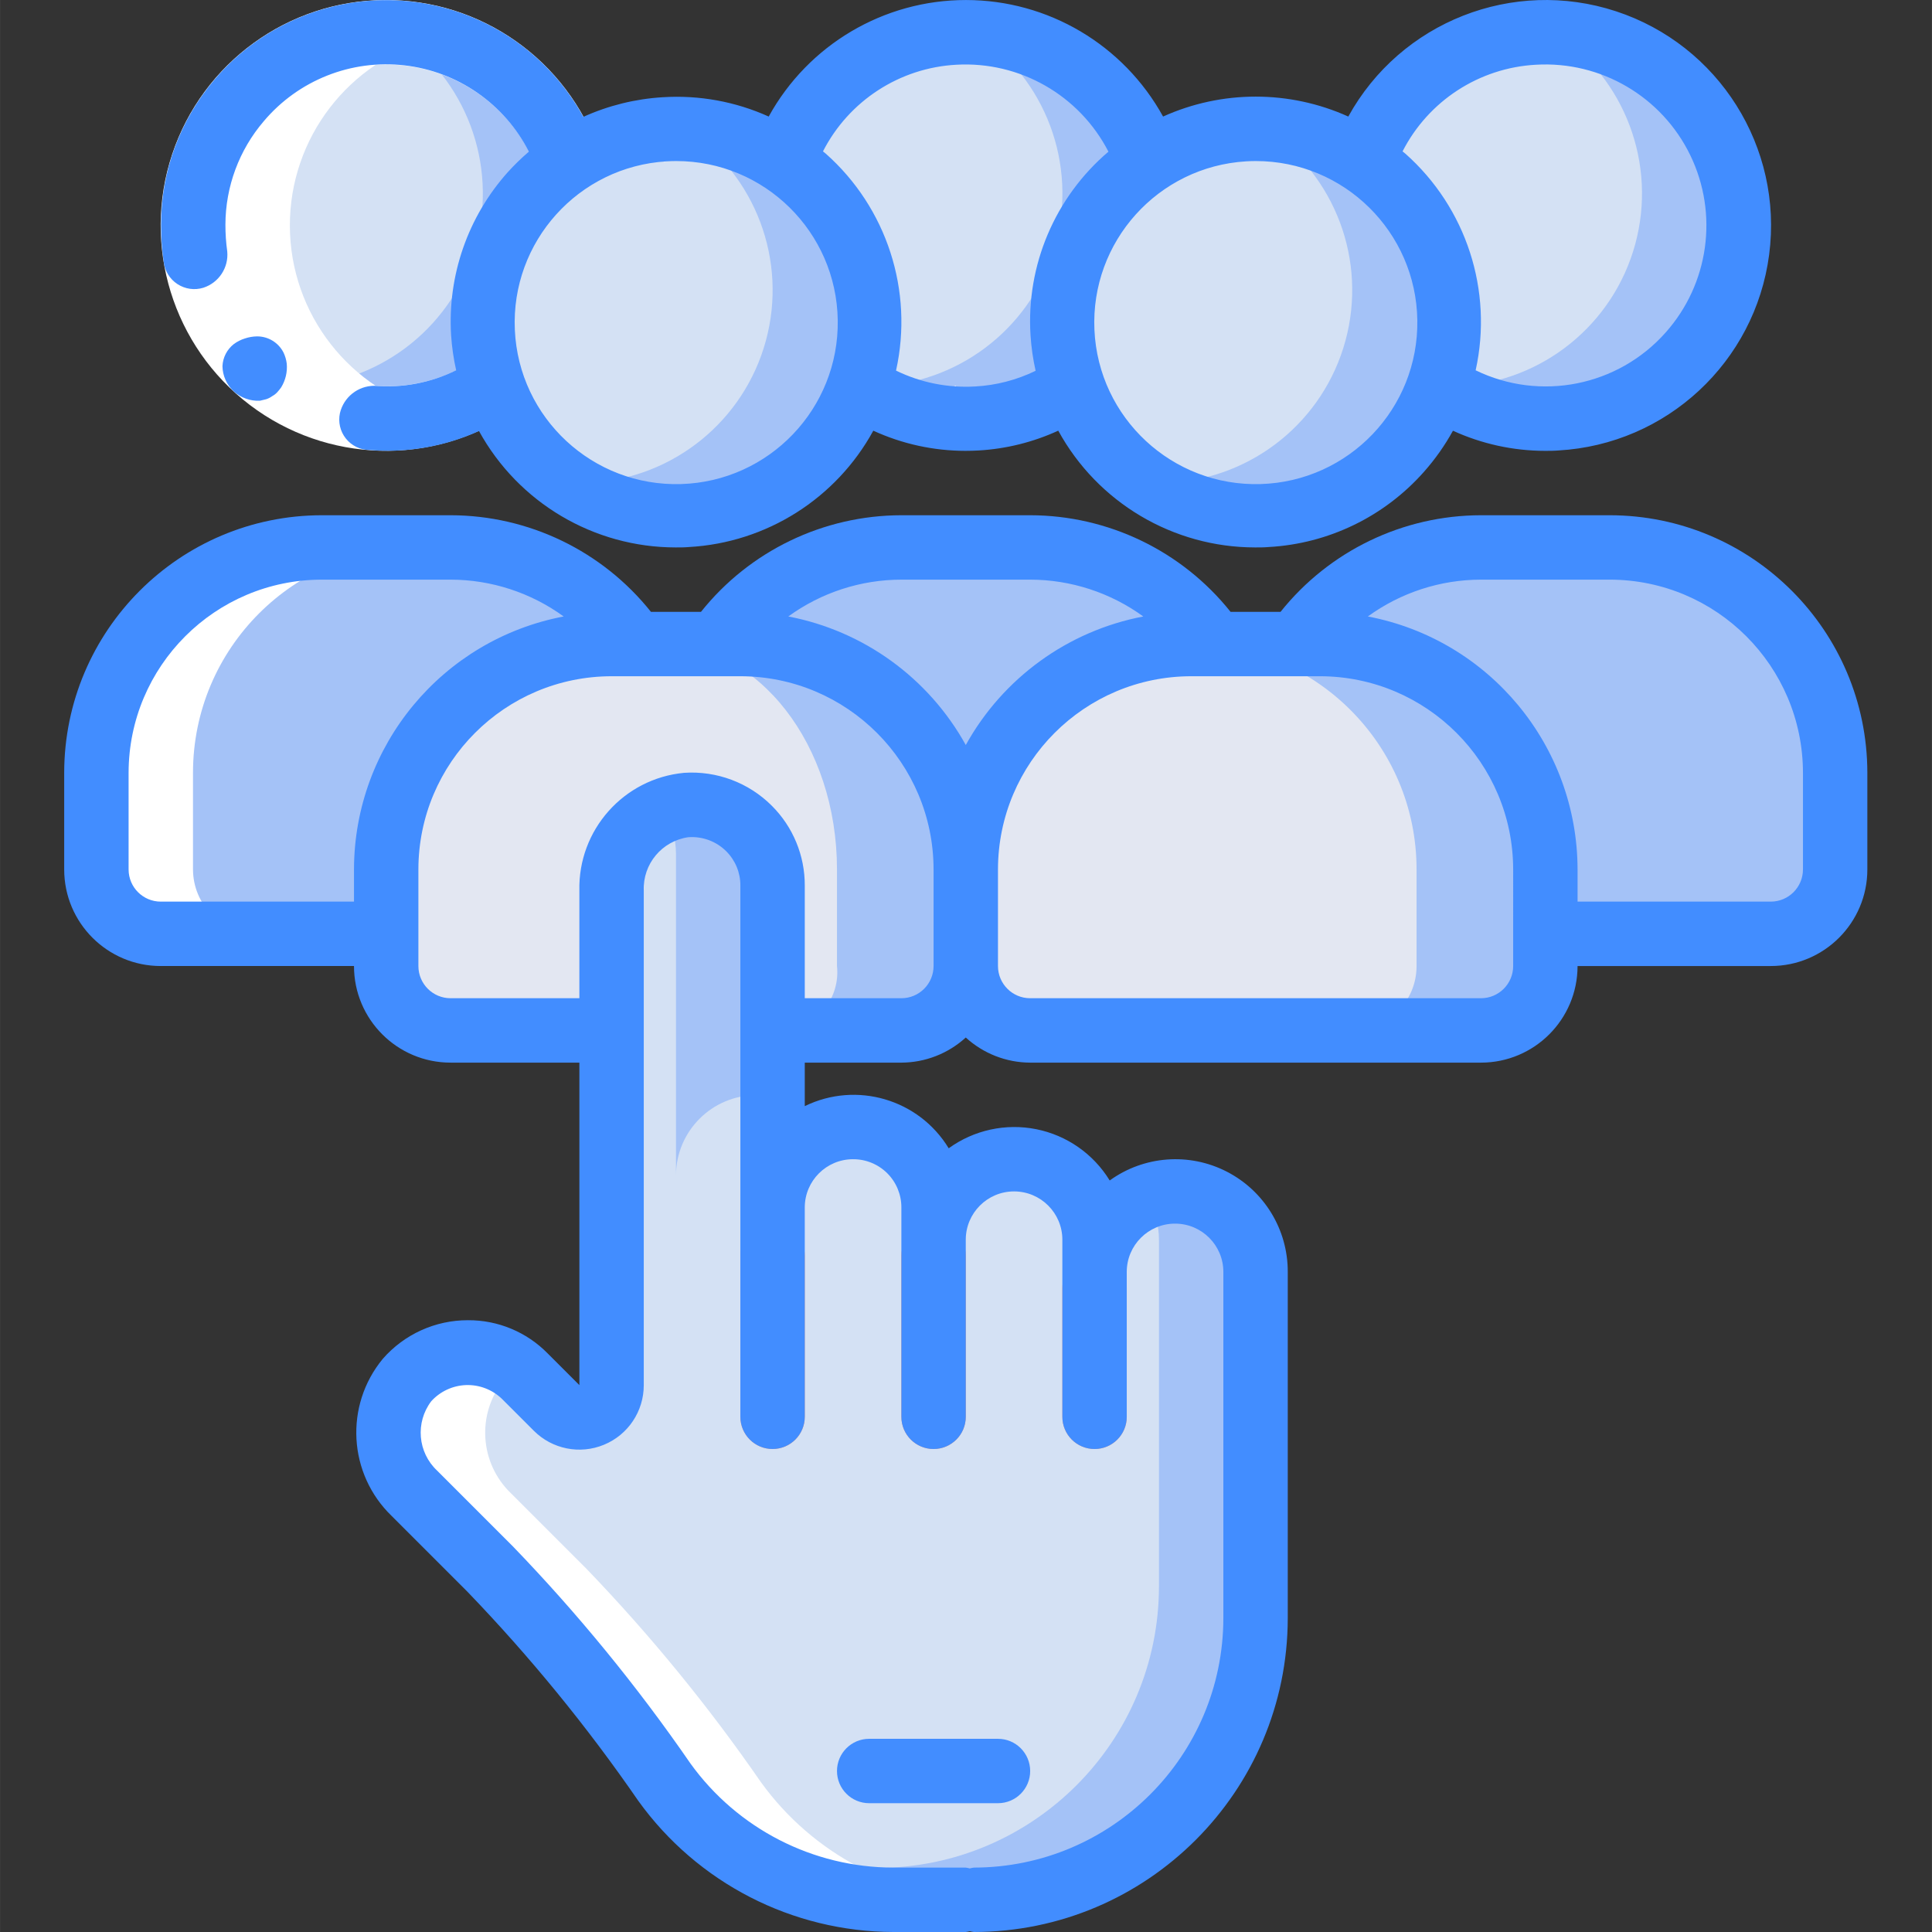 <svg height="512pt" viewBox="-17 0 512 512.013" width="512pt" xmlns="http://www.w3.org/2000/svg"><rect x="-17" y="0" width="512" height="512.013" fill="#333333" stroke="none"/><path d="m88.328 110.852c-28.191 1.535-52.344-19.949-54.102-48.125-.793-13.559 3.832-26.875 12.859-37.02 9.023-10.148 21.711-16.293 35.266-17.082 1.938-.102 3.875-.074 5.805.082 27.121 1.445 48.387 23.832 48.434 50.992.047 27.16-21.145 49.621-48.262 51.152zm0 0" fill="#a4c2f7"/><path d="m62.727 102.32c-1.934.098-3.871.07-5.801-.086-18.316-12.191-26.777-34.734-21.008-55.965 5.766-21.234 24.469-36.395 46.434-37.645 1.938-.102 3.875-.074 5.805.082 18.312 12.195 26.773 34.734 21.008 55.969-5.77 21.23-24.473 36.395-46.438 37.645zm0 0" fill="#d4e1f4"/><path d="m241.926 110.852c-28.188 1.535-52.344-19.949-54.102-48.125-.793-13.559 3.832-26.875 12.859-37.02 9.027-10.148 21.715-16.293 35.27-17.082 1.934-.102 3.871-.074 5.805.082 27.121 1.445 48.387 23.832 48.434 50.992.043 27.16-21.148 49.621-48.266 51.152zm0 0" fill="#a4c2f7"/><path d="m216.328 102.32c-1.934.098-3.875.07-5.805-.086-18.312-12.191-26.773-34.734-21.008-55.965 5.77-21.234 24.473-36.395 46.438-37.645 1.934-.102 3.871-.074 5.805.082 18.312 12.195 26.773 34.734 21.004 55.969-5.766 21.23-24.469 36.395-46.434 37.645zm0 0" fill="#d4e1f4"/><path d="m304.988 170.68c-11.117-16.074-29.438-25.648-48.98-25.602h-34.133c-19.547-.047-37.867 9.527-48.984 25.602l-2.219 76.801h128zm0 0" fill="#a4c2f7"/><path d="m151.387 170.68c-11.117-16.074-29.434-25.648-48.98-25.602h-34.133c-32.988 0-59.734 26.746-59.734 59.734v25.602c.027 9.414 7.652 17.039 17.066 17.066h59.734zm0 0" fill="#a4c2f7"/><path d="m392.539 247.48h59.734c9.414-.027 17.039-7.652 17.066-17.066v-25.602c0-32.988-26.742-59.734-59.734-59.734h-34.133c-19.547-.047-37.863 9.527-48.98 25.602zm0 0" fill="#a4c2f7"/><path d="m395.527 110.863c-11.121.664-22.152-2.332-31.402-8.535 0-.047-.039-.086-.086-.086l-19.797-59.391c6.773-19.535 24.668-33.051 45.312-34.219 1.934-.102 3.871-.074 5.801.086 27.121 1.441 48.387 23.828 48.434 50.988.047 27.164-21.145 49.621-48.262 51.156zm0 0" fill="#a4c2f7"/><path d="m369.926 102.328c-1.961.086-3.926.086-5.801 0 0-.047-.039-.086-.086-.086l-19.797-59.391c6.773-19.535 24.668-33.051 45.312-34.219 1.934-.102 3.871-.074 5.801.086 18.312 12.191 26.773 34.734 21.008 55.965-5.77 21.23-24.473 36.395-46.438 37.645zm0 0" fill="#d4e1f4"/><path d="m165.125 136.461c-28.188 1.535-52.34-19.949-54.102-48.129-.789-13.555 3.836-26.871 12.859-37.016 9.027-10.148 21.715-16.293 35.27-17.086 1.934-.098 3.875-.07 5.805.086 27.121 1.441 48.387 23.832 48.434 50.992.043 27.16-21.148 49.621-48.266 51.152zm0 0" fill="#a4c2f7"/><path d="m318.727 136.461c-28.191 1.535-52.344-19.949-54.102-48.129-.793-13.555 3.832-26.871 12.859-37.016 9.027-10.148 21.711-16.293 35.27-17.086 1.934-.098 3.871-.07 5.801.086 27.125 1.441 48.391 23.832 48.434 50.992.047 27.16-21.145 49.621-48.262 51.152zm0 0" fill="#a4c2f7"/><path d="m139.527 127.93c-1.934.098-3.875.07-5.805-.086-18.312-12.195-26.773-34.734-21.004-55.969 5.766-21.23 24.469-36.391 46.434-37.645 1.934-.098 3.875-.07 5.805.086 18.312 12.195 26.773 34.734 21.008 55.969-5.77 21.23-24.473 36.391-46.438 37.645zm0 0" fill="#d4e1f4"/><path d="m293.125 127.93c-1.934.098-3.871.07-5.801-.086-18.312-12.195-26.773-34.734-21.008-55.969 5.77-21.23 24.473-36.391 46.438-37.645 1.934-.098 3.871-.07 5.801.086 18.316 12.195 26.777 34.734 21.008 55.969-5.766 21.23-24.469 36.391-46.438 37.645zm0 0" fill="#d4e1f4"/><path d="m298.672 170.68h34.137c32.988 0 59.73 26.742 59.73 59.734v25.598c0 9.426-7.641 17.066-17.066 17.066h-119.465c-9.426 0-17.066-7.641-17.066-17.066v-25.598c0-32.992 26.742-59.734 59.73-59.734zm0 0" fill="#a4c2f7"/><path d="m187.738 273.078h34.137c9.414-.027 17.035-7.652 17.066-17.066v-25.598c0-32.992-26.746-59.734-59.734-59.734h-34.133c-32.992 0-59.734 26.742-59.734 59.734v25.598c.027 9.414 7.652 17.039 17.066 17.066zm0 0" fill="#a4c2f7"/><path d="m298.672 170.68c32.992 0 59.734 26.742 59.734 59.734v25.598c0 9.426-7.641 17.066-17.066 17.066h-85.332c-9.426 0-17.066-7.641-17.066-17.066v-25.598c0-32.992 26.742-59.734 59.73-59.734zm0 0" fill="#e3e7f2"/><path d="m164.98 273.078h26.547c8.297-1.191 14.164-8.73 13.281-17.066v-25.598c0-33.023-20.773-59.734-46.457-59.734h-26.555c-25.688 0-46.457 26.711-46.457 59.734v25.598c-.883 8.336 4.984 15.875 13.277 17.066zm0 0" fill="#e3e7f2"/><path d="m309.512 321.977c-4.008-4-9.441-6.238-15.105-6.23-2.602.004-5.176.496-7.594 1.453-8.281 3.105-13.762 11.035-13.738 19.879v-8.531c.008-5.66-2.23-11.094-6.23-15.105-1.883-1.848-4.078-3.348-6.484-4.438-2.727-1.164-5.656-1.773-8.621-1.789-2.598 0-5.176.492-7.594 1.449-8.281 3.109-13.762 11.035-13.738 19.883v-8.535c.012-5.66-2.23-11.094-6.23-15.102-1.883-1.848-4.078-3.352-6.484-4.438-2.723-1.168-5.656-1.777-8.617-1.793-2.602.004-5.176.496-7.594 1.449-8.285 3.109-13.762 11.039-13.742 19.883v-85.332c.016-5.934-2.441-11.605-6.781-15.656-4.336-4.047-10.168-6.105-16.086-5.676-2.105.129-4.18.59-6.145 1.363-8.375 3.781-13.727 12.148-13.652 21.336v131.07c-.016 3.453-2.105 6.555-5.301 7.863-3.195 1.305-6.863.562-9.293-1.891l-8.445-8.445c-1.004-1.004-2.09-1.914-3.246-2.734-3.504-2.281-7.594-3.496-11.773-3.496-2.438.016-4.859.418-7.168 1.195-3.473 1.23-6.559 3.352-8.961 6.145-7.238 9.004-6.387 22.051 1.961 30.035l20.055 20.055c16.887 17.555 32.324 36.445 46.164 56.488 14.105 19.461 36.641 31.031 60.672 31.148h21.336c41.23-.016 74.652-33.438 74.664-74.668v-91.734c.012-5.66-2.23-11.094-6.227-15.102zm0 0" fill="#a4c2f7"/><path d="m290.141 328.633v91.734c-.016 41.23-33.438 74.652-74.668 74.664h-21.332c-3.398.004-6.793-.254-10.156-.766-9.875-5.309-18.398-12.812-24.918-21.934-13.84-20.043-29.277-38.934-46.164-56.488l-20.055-20.055c-8.348-7.984-9.199-21.031-1.961-30.035 2.402-2.793 5.488-4.914 8.961-6.145 2.309-.777 4.73-1.18 7.168-1.195 4.18 0 8.27 1.215 11.773 3.496 1.156.82 2.242 1.73 3.246 2.734l8.445 8.445c2.43 2.453 6.098 3.195 9.293 1.891 3.195-1.309 5.285-4.41 5.301-7.863v-131.07c-.074-9.188 5.277-17.555 13.652-21.336 2.223 3.434 3.406 7.434 3.414 11.52v85.336c0-11.781 9.551-21.336 21.332-21.336 1.434.012 2.859.156 4.266.43v29.352c-.02-8.844 5.457-16.773 13.742-19.883 2.418-.953 4.992-1.445 7.594-1.449 2.961.016 5.895.625 8.617 1.793 2.406 1.086 4.602 2.59 6.484 4.438 4 4.008 6.242 9.441 6.23 15.102v8.535c-.023-8.848 5.457-16.773 13.738-19.883 2.418-.957 4.996-1.449 7.594-1.449 2.965.016 5.895.625 8.621 1.789 2.406 1.09 4.602 2.59 6.484 4.438 4 4.012 6.238 9.445 6.23 15.105v8.531c-.023-8.844 5.457-16.773 13.738-19.879 2.195 3.406 3.352 7.379 3.328 11.434zm0 0" fill="#d4e1f4"/><path d="m187.738 384.012c-4.711 0-8.531-3.82-8.531-8.531v-42.668c0-4.711 3.82-8.531 8.531-8.531 4.715 0 8.535 3.82 8.535 8.531v42.668c0 4.711-3.82 8.531-8.535 8.531zm0 0" fill="#f09372"/><path d="m230.406 384.012c-4.711 0-8.531-3.82-8.531-8.531v-42.668c0-4.711 3.82-8.531 8.531-8.531 4.715 0 8.535 3.82 8.535 8.531v42.668c0 4.711-3.82 8.531-8.535 8.531zm0 0" fill="#f09372"/><path d="m273.074 384.012c-4.715 0-8.535-3.82-8.535-8.531v-34.133c0-4.715 3.82-8.535 8.535-8.535 4.711 0 8.531 3.82 8.531 8.535v34.133c0 4.711-3.82 8.531-8.531 8.531zm0 0" fill="#f09372"/><g fill="#fff"><path d="m119.824 362.781c-.352-.281-.656-.598-1.035-.852-3.5-2.289-7.59-3.512-11.773-3.516-2.438.016-4.859.418-7.168 1.195-3.473 1.23-6.559 3.352-8.961 6.145-7.238 9.004-6.387 22.051 1.961 30.035l20.055 20.055c16.887 17.555 32.324 36.445 46.164 56.488 14.105 19.461 36.641 31.031 60.672 31.148h21.336c.801 0 1.586-.094 2.379-.121-23.359-.613-45.098-12.086-58.785-31.027-13.84-20.043-29.281-38.934-46.164-56.488l-20.055-20.055c-8.348-7.984-9.203-21.031-1.961-30.035.996-1.113 2.117-2.105 3.336-2.973zm0 0"/><path d="m241.926 110.852c3.375-.195 6.723-.723 9.992-1.57-5.629-1.43-10.969-3.812-15.793-7.047h-.043c-1.008 2.848-2.266 5.598-3.754 8.227 3.18.438 6.395.57 9.598.391zm0 0"/><path d="m25.605 247.48h25.602c-9.414-.027-17.039-7.652-17.066-17.066v-25.602c0-32.988 26.742-59.734 59.734-59.734h-25.602c-32.988 0-59.734 26.746-59.734 59.734v25.602c.027 9.414 7.652 17.039 17.066 17.066zm0 0"/><path d="m159.094 42.953c4.777-3.238 10.074-5.641 15.66-7.102-3.211-.828-6.488-1.344-9.797-1.535-1.93-.156-3.871-.184-5.805-.086-1.289.078-2.559.25-3.805.41 1.496 2.652 2.75 5.434 3.746 8.312zm0 0"/><path d="m56.926 102.234c9.23 6.258 20.27 9.285 31.402 8.617 3.371-.195 6.719-.723 9.992-1.57-22.586-5.758-38.422-26.062-38.508-49.371s15.598-43.73 38.141-49.656c-3.207-.824-6.488-1.328-9.797-1.504-1.93-.156-3.867-.184-5.805-.082-21.965 1.25-40.668 16.41-46.434 37.645-5.77 21.23 2.691 43.77 21.008 55.965zm0 0"/><path d="m118.672 109.281c-21.207 14.281-49.148 13.484-69.504-1.984-20.355-15.465-28.613-42.172-20.539-66.43 8.078-24.254 30.695-40.684 56.258-40.863 25.566-.18 48.41 15.934 56.824 40.074l-16.145 5.555c-5.043-14.406-17.406-25.012-32.41-27.805s-30.355 2.656-40.242 14.277c-13.746 16.211-13.465 40.062.652 55.941 14.117 15.883 37.773 18.957 55.48 7.207zm0 0"/></g><path d="m36.906 76.25c4.09-1.336 6.715-5.328 6.312-9.617-.328-2.352-.488-4.723-.484-7.098.02-10.062 3.629-19.789 10.18-27.43 9.168-10.859 23.168-16.41 37.285-14.781 14.121 1.625 26.492 10.211 32.953 22.871-1.984 1.699-3.859 3.523-5.609 5.461-10.566 11.816-15.969 27.367-15 43.188.207 3.125.656 6.23 1.34 9.285-6.734 3.32-14.25 4.742-21.734 4.113-4.324.031-8.062 3.012-9.062 7.219-.52 2.371.051 4.852 1.562 6.75 1.508 1.898 3.793 3.02 6.219 3.047 9.961.828 19.965-.902 29.066-5.027 10.453 19.016 30.422 30.836 52.121 30.848 1.188 0 2.379 0 3.574-.109 20.5-1.164 38.949-12.82 48.805-30.832 7.645 3.512 15.957 5.332 24.371 5.344 1.195 0 2.387-.035 3.582-.102 7.285-.426 14.43-2.203 21.062-5.25 10.441 19.082 30.457 30.945 52.207 30.949 1.184 0 2.379 0 3.574-.109 15.824-.879 30.641-8.059 41.141-19.934 2.953-3.332 5.531-6.984 7.68-10.887 7.648 3.5 15.957 5.32 24.371 5.332 1.191 0 2.398 0 3.59-.102 28.664-1.633 52.109-23.422 55.836-51.887 3.723-28.465-13.324-55.555-40.602-64.508-27.277-8.949-57.062 2.766-70.93 27.902-15.605-7.043-33.48-7.043-49.086 0-10.488-19.047-30.512-30.883-52.258-30.883s-41.77 11.836-52.258 30.883c-8.797-3.973-18.434-5.73-28.066-5.121-7.273.434-14.41 2.195-21.051 5.199-9.445-17.195-26.742-28.648-46.258-30.625-19.52-1.98-38.762 5.766-51.465 20.715-9.141 10.711-14.176 24.32-14.207 38.402-.008 3.309.23 6.613.707 9.891.266 2.422 1.598 4.598 3.637 5.934 2.039 1.336 4.566 1.691 6.895.969zm353.133-59.094c17.238-1.016 33.387 8.457 40.914 23.996 7.523 15.539 4.941 34.082-6.543 46.977-12.641 14.242-33.215 18.332-50.344 10.008 4.664-21.102-2.465-43.074-18.629-57.418-.238-.215-.504-.395-.742-.598 6.852-13.402 20.312-22.148 35.344-22.965zm-76.801 25.602c.855-.051 1.707-.078 2.562-.078 23.395 0 42.457 18.777 42.809 42.168s-18.137 42.734-41.523 43.438c-23.383.699-43-17.5-44.051-40.871-1.051-23.371 16.852-43.258 40.203-44.656zm-76.797-25.602c16.809-.957 32.602 8.07 40.309 23.039-14.18 12.062-21.832 30.105-20.648 48.684.203 3.16.652 6.297 1.348 9.387-5.012 2.441-10.461 3.855-16.027 4.156-7.234.422-14.453-1.027-20.965-4.207 4.695-21.125-2.434-43.137-18.621-57.496-.238-.215-.504-.395-.742-.598 6.855-13.406 20.32-22.152 35.355-22.965zm-76.801 25.602c.852-.051 1.707-.078 2.559-.078 23.395 0 42.457 18.777 42.812 42.168.352 23.391-18.141 42.734-41.523 43.438-23.387.699-43.004-17.5-44.055-40.871-1.051-23.371 16.855-43.258 40.207-44.656zm0 0" fill="#428dff"/><path d="m51.129 89.145c-1.094.016-2.18.199-3.215.547-1.07.328-2.074.84-2.973 1.508-1.801 1.422-2.895 3.555-2.992 5.848.043 2.551 1.137 4.973 3.02 6.699 1.891 1.695 4.375 2.578 6.91 2.457l1.707-.418c.559-.191 1.086-.465 1.562-.812.48-.258.914-.594 1.289-.988.387-.418.746-.863 1.074-1.332 1.156-1.879 1.676-4.082 1.477-6.281-.125-1.016-.414-2.008-.852-2.934-1.34-2.641-4.047-4.301-7.008-4.293zm0 0" fill="#428dff"/><path d="m25.605 256.012h51.203c0 14.141 11.461 25.602 25.598 25.602h34.133v85.461l-8.414-8.406c-5.555-5.664-13.172-8.836-21.109-8.789-8.656-.02-16.895 3.719-22.582 10.242-10.203 12.375-9.168 30.516 2.375 41.648l20.02 20.02c16.594 17.223 31.754 35.773 45.328 55.469 15.648 21.754 40.785 34.68 67.582 34.754h19.203c.359-.047.715-.121 1.066-.211.352.09.707.164 1.066.211 45.93-.051 83.148-37.27 83.199-83.199v-91.734c.039-11.195-6.207-21.465-16.168-26.578-9.957-5.117-21.945-4.211-31.02 2.344-4.316-7.043-11.371-11.969-19.469-13.59-8.102-1.617-16.508.215-23.199 5.059-7.922-13.02-24.453-17.859-38.145-11.172v-11.527h25.602c6.316-.023 12.398-2.395 17.066-6.656 4.664 4.262 10.746 6.633 17.066 6.656h119.465c14.141 0 25.602-11.461 25.602-25.602h51.199c14.137 0 25.602-11.461 25.602-25.598v-25.602c-.043-37.684-30.582-68.223-68.27-68.266h-34.133c-20.672.023-40.215 9.445-53.109 25.602h-13.246c-12.895-16.156-32.438-25.578-53.109-25.602h-34.133c-20.672.023-40.211 9.441-53.105 25.602h-13.262c-12.891-16.16-32.43-25.578-53.102-25.602h-34.133c-37.684.043-68.223 30.582-68.266 68.266v25.602c0 14.137 11.461 25.598 25.598 25.598zm183.469 51.203c3.398-.02 6.664 1.324 9.07 3.727 2.406 2.406 3.746 5.672 3.73 9.07v55.469c0 4.711 3.82 8.531 8.531 8.531 4.715 0 8.535-3.82 8.535-8.531v-46.934c0-7.07 5.73-12.801 12.797-12.801 7.07 0 12.801 5.73 12.801 12.801v46.934c0 4.711 3.82 8.531 8.535 8.531 4.711 0 8.531-3.82 8.531-8.531v-38.402c0-7.066 5.73-12.797 12.801-12.797s12.801 5.73 12.801 12.797v91.734c-.043 36.508-29.625 66.094-66.133 66.133-.359.051-.715.121-1.066.215-.352-.094-.707-.164-1.066-.215h-19.203c-21.305-.035-41.301-10.297-53.758-27.586-14.098-20.457-29.855-39.719-47.113-57.594l-20.02-20.02c-5.152-4.824-5.828-12.758-1.57-18.387 2.363-2.613 5.684-4.16 9.207-4.289 3.52-.125 6.945 1.18 9.492 3.613l8.465 8.465c4.875 4.906 12.23 6.379 18.621 3.734 6.395-2.641 10.555-8.883 10.543-15.801v-131.035c-.293-7.055 4.812-13.18 11.805-14.168 3.738-.277 7.414 1.086 10.066 3.738 2.402 2.402 3.746 5.664 3.73 9.062v140.801c0 4.711 3.82 8.531 8.531 8.531 4.715 0 8.535-3.82 8.535-8.531v-55.469c0-7.066 5.73-12.797 12.801-12.797zm12.801-42.668h-25.602v-29.867c.031-7.93-3.113-15.539-8.73-21.137-6.125-6.133-14.605-9.312-23.254-8.73-16.012 1.516-28.129 15.152-27.75 31.234v28.5h-34.133c-4.711 0-8.531-3.82-8.531-8.535v-25.598c.027-28.266 22.934-51.172 51.199-51.199h34.133c28.266.027 51.172 22.934 51.199 51.199v25.598c0 2.266-.898 4.434-2.5 6.035-1.598 1.602-3.77 2.5-6.031 2.5zm162.133-8.535c0 4.715-3.82 8.535-8.535 8.535h-119.465c-4.715 0-8.535-3.82-8.535-8.535v-25.598c.035-28.266 22.938-51.168 51.199-51.199h34.137c28.262.031 51.164 22.934 51.199 51.199zm25.598-102.398c28.266.027 51.172 22.934 51.203 51.199v25.602c0 4.711-3.824 8.531-8.535 8.531h-51.199v-8.531c-.059-32.781-23.375-60.91-55.578-67.039 8.715-6.332 19.207-9.75 29.977-9.762zm-153.598 0c10.77.012 21.262 3.43 29.977 9.762-19.961 3.809-37.195 16.289-47.043 34.066-9.848-17.773-27.078-30.258-47.035-34.066 8.707-6.332 19.199-9.75 29.969-9.762zm-238.934 51.199c.027-28.266 22.934-51.172 51.199-51.199h34.133c10.77.012 21.258 3.43 29.969 9.762-32.199 6.129-55.516 34.258-55.566 67.039v8.531h-51.203c-4.711 0-8.531-3.82-8.531-8.531zm0 0" fill="#428dff"/><path d="m213.34 477.879h34.133c4.715 0 8.535-3.82 8.535-8.531 0-4.715-3.82-8.535-8.535-8.535h-34.133c-4.711 0-8.531 3.82-8.531 8.535 0 4.711 3.82 8.531 8.531 8.531zm0 0" fill="#428dff"/></svg>